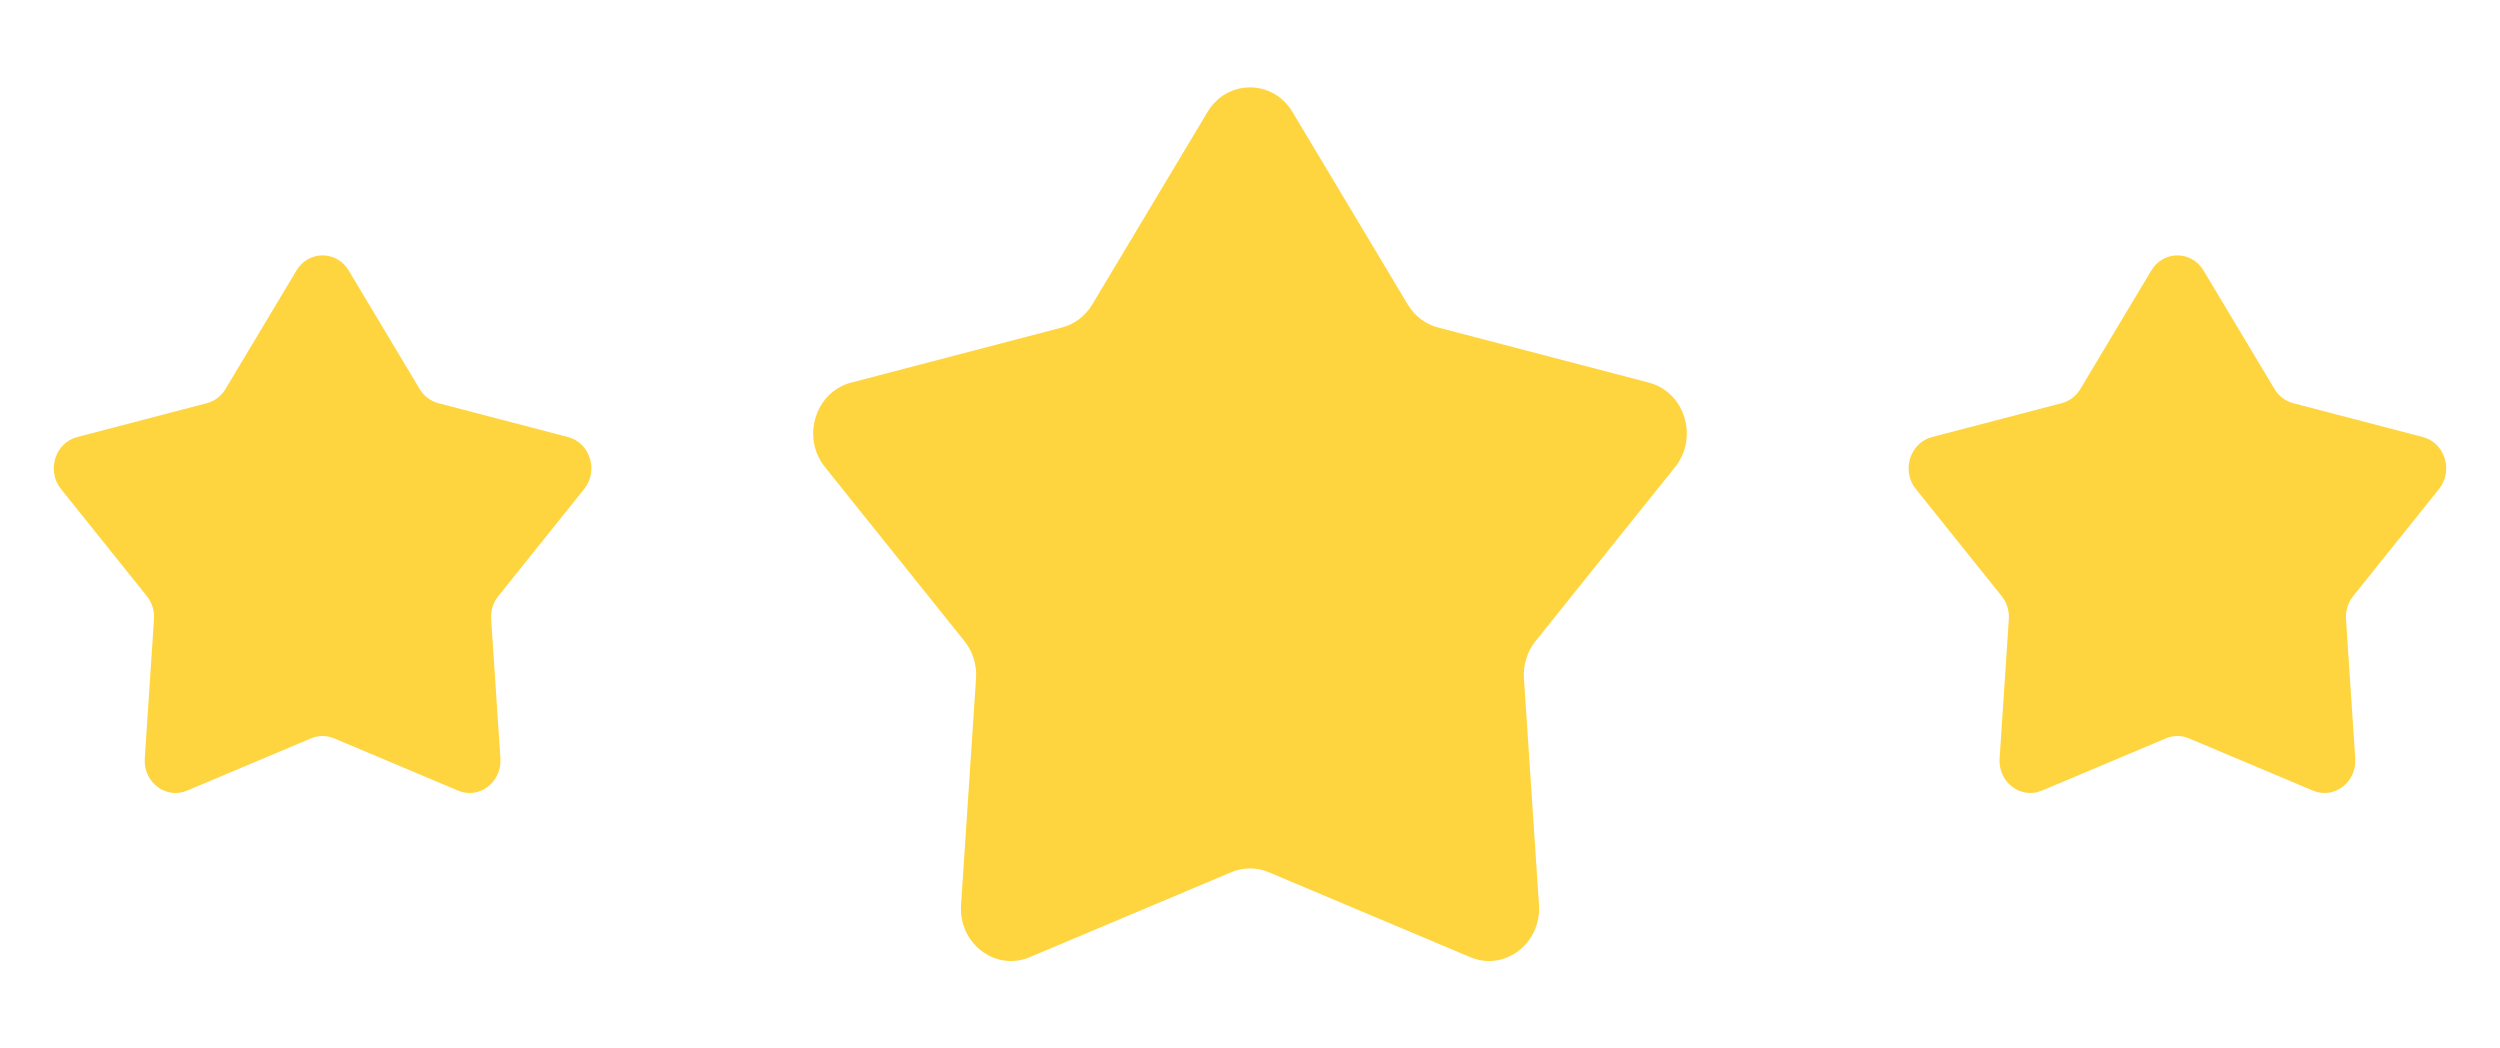 <svg width="124" height="52" viewBox="0 0 124 52" fill="none" xmlns="http://www.w3.org/2000/svg">
<path d="M14.704 13.417C15.303 12.416 16.697 12.416 17.296 13.417L20.815 19.294C21.024 19.644 21.356 19.896 21.74 19.997L28.174 21.678C29.27 21.965 29.701 23.351 28.975 24.256L24.716 29.569C24.462 29.886 24.335 30.294 24.362 30.706L24.82 37.622C24.898 38.8 23.77 39.657 22.723 39.215L16.572 36.623C16.205 36.468 15.795 36.468 15.428 36.623L9.277 39.215C8.23 39.657 7.102 38.8 7.18 37.622L7.638 30.706C7.665 30.294 7.538 29.886 7.284 29.569L3.025 24.256C2.299 23.351 2.73 21.965 3.826 21.678L10.26 19.997C10.644 19.896 10.976 19.644 11.185 19.294L14.704 13.417Z" fill="#FFD53F"/>
<path d="M59.893 5.553C60.867 3.927 63.133 3.927 64.107 5.553L69.824 15.102C70.165 15.672 70.704 16.081 71.328 16.244L81.783 18.977C83.563 19.442 84.263 21.695 83.085 23.166L76.163 31.8C75.75 32.315 75.544 32.978 75.588 33.648L76.333 44.886C76.46 46.8 74.626 48.193 72.924 47.475L62.929 43.262C62.333 43.011 61.667 43.011 61.071 43.262L51.076 47.475C49.374 48.193 47.54 46.8 47.667 44.886L48.412 33.648C48.456 32.978 48.25 32.315 47.837 31.8L40.916 23.166C39.737 21.695 40.437 19.442 42.217 18.977L52.672 16.244C53.296 16.081 53.835 15.672 54.176 15.102L59.893 5.553Z" fill="#FFD53F"/>
<path d="M106.704 13.417C107.303 12.416 108.697 12.416 109.296 13.417L112.815 19.294C113.024 19.644 113.356 19.896 113.74 19.997L120.174 21.678C121.27 21.965 121.7 23.351 120.975 24.256L116.716 29.569C116.461 29.886 116.335 30.294 116.362 30.706L116.82 37.622C116.898 38.8 115.77 39.657 114.723 39.215L108.572 36.623C108.205 36.468 107.795 36.468 107.428 36.623L101.277 39.215C100.23 39.657 99.102 38.8 99.18 37.622L99.638 30.706C99.665 30.294 99.538 29.886 99.284 29.569L95.025 24.256C94.299 23.351 94.73 21.965 95.826 21.678L102.26 19.997C102.644 19.896 102.975 19.644 103.185 19.294L106.704 13.417Z" fill="#FFD53F"/>
</svg>
